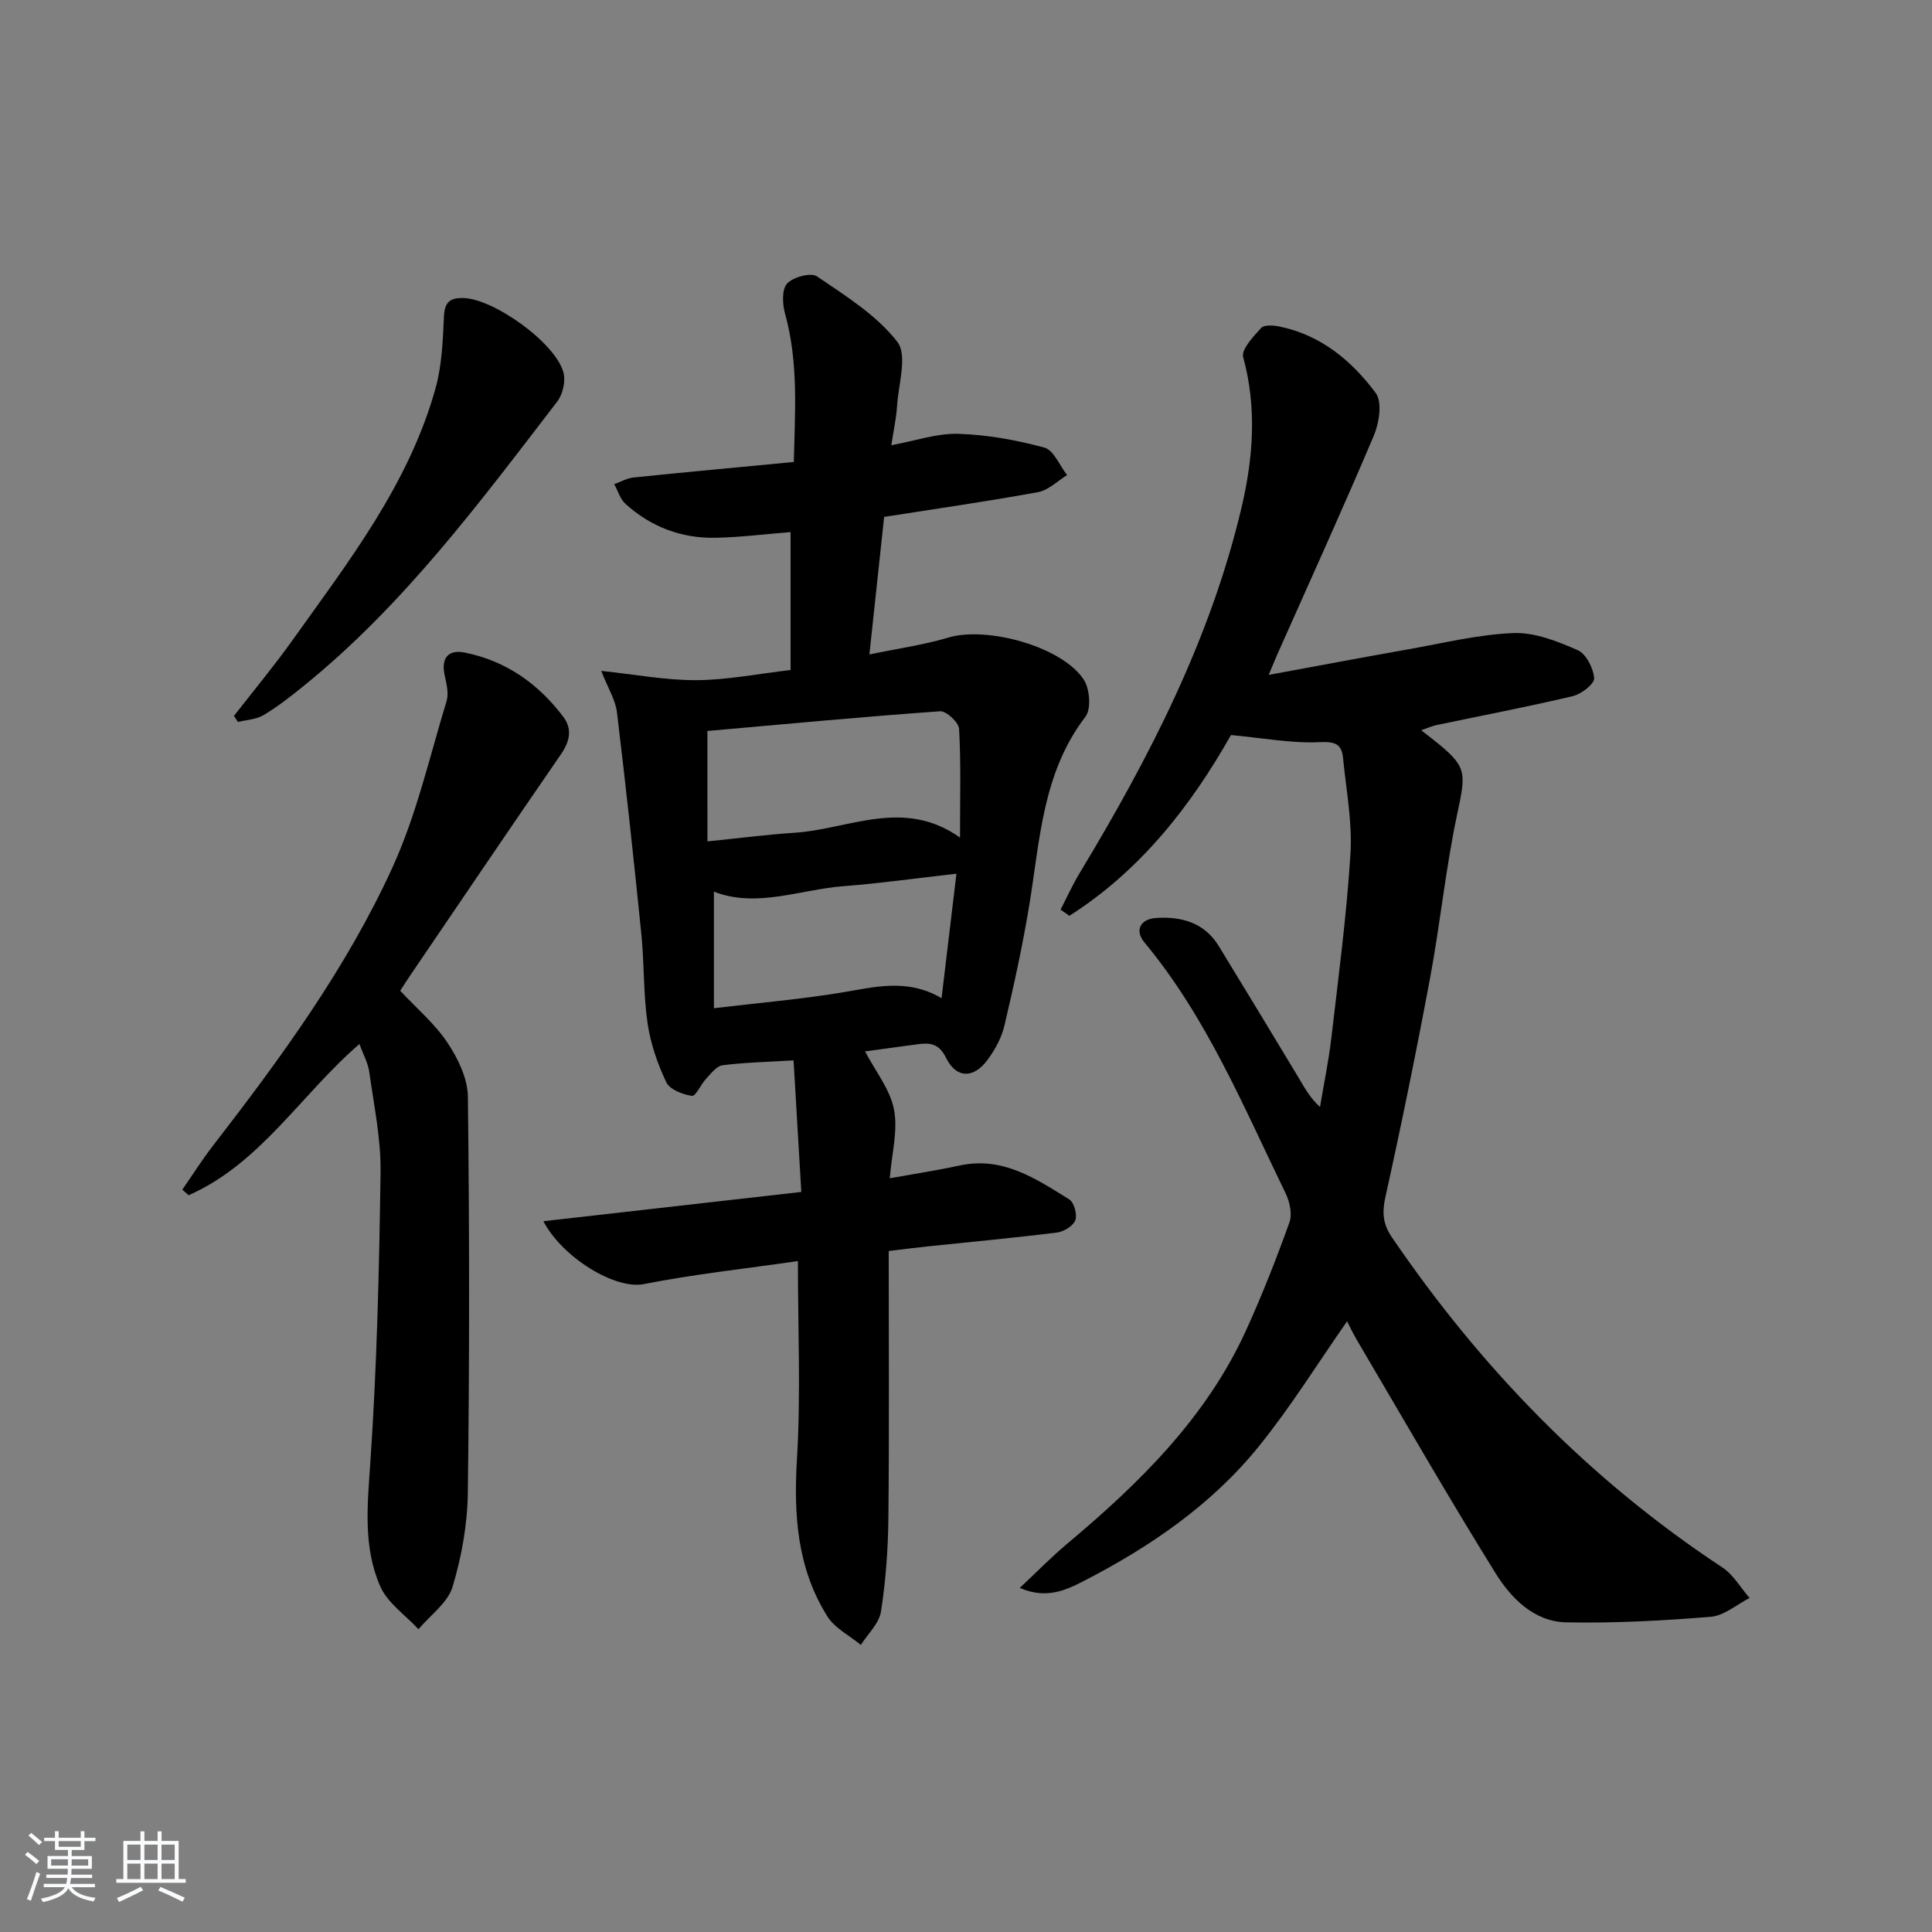 <svg enable-background="new 0 0 400 400" viewBox="0 0 400 400" xmlns="http://www.w3.org/2000/svg"><rect x="0" y="0" width="400" height="400" fill="#808080" stroke="none"/><path d="m5.17 384 .55-.58c.85.61 1.65 1.24 2.4 1.87l-.59.64c-.83-.73-1.62-1.38-2.36-1.93m1.22 9.53-.82-.34c.71-1.76 1.37-3.64 1.98-5.63.24.13.5.25.76.36-.6 1.67-1.24 3.54-1.92 5.61m-.5-13.5.57-.54c.56.44 1.31 1.06 2.26 1.87l-.65.64c-.67-.66-1.4-1.32-2.18-1.97m3.25.46h2.24v-1.36h.77v1.36h4.57v-1.36h.76v1.36h2.28v.69h-2.28v1.84h-2.64v1.26h4.18v2.64h-4.21c0 .45-.02.86-.05 1.21h4.32v.69h-4.38c-.04.34-.1.75-.19 1.22h5.15v.69h-4.82c.87 1.19 2.51 1.92 4.93 2.19-.17.31-.3.57-.37.76-2.77-.49-4.52-1.41-5.26-2.76-.56 1.26-2.3 2.23-5.24 2.9-.12-.24-.26-.48-.43-.72 2.73-.55 4.38-1.34 4.96-2.38h-4.38v-.69h4.65c.1-.38.17-.79.21-1.22h-4.32v-.69h4.4c.03-.34.05-.75.05-1.21h-4.2v-2.64h4.23v-1.26h-2.69v-1.84h-2.24zm1.46 4.46v1.29h3.45c.01-.4.02-.57.01-.53v-.32-.45h-3.46zm1.55-2.59h4.57v-1.19h-4.57zm6.11 2.59h-3.42v.77c-.01.19-.01.37-.02.53h3.44z" fill="#fafbfc"/><path d="m32.63 379.16h.82v1.98h3.54v7.89h1.46v.78h-14.37v-.78h1.46v-7.89h3.54v-1.98h.82v1.98h2.73zm-3.49 11.48.5.73c-1.61.82-3.28 1.63-5 2.42-.13-.27-.28-.55-.44-.82 1.75-.73 3.4-1.5 4.94-2.33m-2.78-5.55h2.73v-3.18h-2.73zm0 3.95h2.73v-3.2h-2.73zm3.54-3.95h2.73v-3.18h-2.73zm0 3.95h2.73v-3.2h-2.73zm7.89 4.68c-1.84-.92-3.51-1.7-5.02-2.32l.45-.73c1.89.8 3.57 1.55 5.04 2.23zm-1.62-11.81h-2.73v3.18h2.73zm-2.73 7.13h2.73v-3.2h-2.73z" fill="#fafbfc"/><g fill="#000001"><path d="m165.2 261.09c-10.96 1.59-21.53 2.72-31.91 4.77-5.89 1.17-16.81-5.44-20.79-13.02 17.8-2.02 35.13-3.99 53.4-6.06-.54-9.25-1.07-18.24-1.6-27.24-5.51.33-10.14.43-14.7 1.01-1.23.16-2.37 1.68-3.37 2.75-1.11 1.17-2.18 3.7-2.97 3.59-1.92-.28-4.59-1.31-5.31-2.82-1.82-3.84-3.27-8.03-3.88-12.22-.88-6.07-.67-12.28-1.28-18.4-1.55-15.35-3.21-30.69-5.06-46-.3-2.51-1.81-4.88-3.25-8.55 7.11.75 13.42 1.96 19.71 1.92 6.41-.04 12.82-1.33 19.49-2.1 0-9.86 0-19.26 0-28.56-5.27.42-10.39 1.08-15.51 1.18-7.08.14-13.41-2.25-18.68-7.03-1.1-1-1.56-2.69-2.32-4.07 1.33-.47 2.63-1.24 3.99-1.38 10.9-1.12 21.81-2.13 33.19-3.21.24-10.39 1-20.61-1.82-30.73-.54-1.96-.69-5 .43-6.21 1.25-1.35 4.93-2.35 6.19-1.49 5.93 4.04 12.35 8.03 16.63 13.55 2.15 2.78.22 8.81-.06 13.36-.15 2.45-.7 4.88-1.18 8.05 4.92-.9 9.41-2.49 13.85-2.36 5.99.18 12.05 1.28 17.84 2.85 1.94.53 3.15 3.72 4.7 5.69-1.99 1.22-3.86 3.14-6.01 3.53-10.42 1.91-20.92 3.41-31.87 5.13-.97 9-1.95 18.19-3.05 28.48 5.87-1.23 11.23-1.97 16.36-3.5 7.98-2.39 23.54 1.86 28.02 8.71 1.25 1.91 1.58 6.07.35 7.68-8.93 11.66-9.41 25.6-11.65 39.14-1.38 8.34-3.19 16.61-5.13 24.83-.59 2.5-1.94 4.98-3.49 7.07-2.91 3.94-6.49 3.87-8.6-.43-1.47-3-3.36-3.15-5.97-2.79-3.89.54-7.78 1.06-10.79 1.47 2.13 4.08 5.17 7.83 5.99 12.01.85 4.35-.46 9.12-.87 14.26 5.17-.93 9.86-1.65 14.5-2.65 8.89-1.92 15.75 2.74 22.64 7.01 1.01.63 1.71 3.13 1.28 4.3-.43 1.19-2.37 2.39-3.77 2.57-8.9 1.11-17.83 1.93-26.76 2.87-2.6.27-5.2.61-8.11.96 0 18.69.12 37-.07 55.31-.07 6.46-.54 12.96-1.53 19.33-.38 2.46-2.72 4.61-4.17 6.91-2.34-1.93-5.37-3.43-6.91-5.87-6.27-9.97-7.02-20.99-6.32-32.6.81-13.37.2-26.86.2-41zm-18.73-86.89c6.55-.66 12.29-1.41 18.06-1.79 11.28-.74 22.54-7.29 34.23 1 0-8.29.21-15.41-.19-22.5-.08-1.35-2.65-3.74-3.93-3.65-16.15 1.15-32.27 2.67-48.18 4.08.01 8.08.01 15.02.01 22.86zm1.34 34.54c9.48-1.13 17.91-1.85 26.24-3.21 6.89-1.12 13.66-3.09 20.89 1.13 1.05-8.8 2.03-16.93 3.08-25.77-8.28.93-15.8 2-23.35 2.58-9.07.7-18 4.58-26.86 1.14z"/><path d="m254.86 152.18c-8.2 14.51-18.66 28.02-33.46 37.43-.61-.43-1.21-.86-1.82-1.28 1.31-2.53 2.48-5.15 3.96-7.59 14.39-23.84 27.11-48.46 33.53-75.76 2.39-10.17 3.18-20.57.32-31.02-.44-1.6 2.1-4.29 3.72-6.06.64-.7 2.57-.55 3.82-.29 8.56 1.76 14.93 7.08 19.9 13.76 1.38 1.86.72 6.19-.38 8.79-6.41 15.14-13.23 30.11-19.91 45.13-.46 1.03-.88 2.08-1.87 4.44 10.23-1.88 19.45-3.63 28.7-5.26 7.31-1.29 14.63-3.11 21.99-3.4 4.41-.17 9.11 1.71 13.29 3.54 1.74.76 3.24 3.74 3.4 5.81.09 1.16-2.64 3.28-4.4 3.7-9.36 2.22-18.82 4.02-28.24 6-.93.2-1.82.6-3.17 1.07 1 .78 1.63 1.26 2.25 1.75 7.31 5.76 7.11 6.71 5.2 15.65-2.38 11.18-3.5 22.62-5.6 33.86-2.83 15.16-5.91 30.28-9.25 45.34-.72 3.24-.53 5.64 1.32 8.35 18.48 27.13 40.93 50.24 68.42 68.37 2.28 1.5 3.78 4.19 5.65 6.33-2.67 1.36-5.27 3.68-8.04 3.9-9.94.81-19.95 1.35-29.91 1.15-6.67-.14-11.43-5-14.65-10.19-9.91-15.93-19.24-32.22-28.77-48.38-.81-1.38-1.48-2.84-1.96-3.76-6.1 8.73-11.7 17.79-18.36 26-9.77 12.05-22.45 20.71-36.16 27.77-3.68 1.89-7.73 3.82-13.25 1.43 3.58-3.35 6.53-6.38 9.75-9.09 15.04-12.6 28.92-26.19 37.18-44.4 3.29-7.25 6.21-14.69 8.9-22.18.61-1.7.08-4.24-.77-5.99-8.71-17.92-16.34-36.45-29.27-52.01-2.02-2.43-.88-4.83 2.49-5.04 5.23-.33 9.96.98 12.92 5.82 5.55 9.07 11.05 18.16 16.54 27.27 1.19 1.97 2.22 4.03 4.42 6.05.8-4.76 1.79-9.5 2.35-14.29 1.48-12.71 3.17-25.41 3.96-38.17.4-6.54-.89-13.2-1.54-19.8-.27-2.74-1.45-3.42-4.65-3.28-5.85.3-11.75-.83-18.55-1.47z"/><path d="m74.42 216.15c-12.14 10.48-20.5 24.76-35.37 31.31-.43-.39-.87-.77-1.3-1.16 2.1-3.02 4.06-6.15 6.31-9.05 14.06-18.18 27.66-36.76 37.22-57.71 4.97-10.9 7.66-22.85 11.18-34.39.49-1.6-.02-3.6-.4-5.34-.77-3.6.76-5.38 4.17-4.7 8.51 1.7 15.23 6.45 20.4 13.31 1.92 2.55 1.32 5.12-.51 7.77-10.47 15.19-20.8 30.48-31.17 45.73-.74 1.09-1.44 2.21-2.09 3.21 3.4 3.64 7.16 6.81 9.77 10.73 2.17 3.26 4.2 7.41 4.24 11.19.33 27.31.34 54.63-.01 81.94-.08 6.55-1.27 13.27-3.16 19.54-1.01 3.33-4.62 5.88-7.06 8.78-2.71-2.93-6.41-5.43-7.92-8.89-3.54-8.08-2.66-16.69-2.06-25.44 1.38-20.06 1.85-40.19 2.13-60.3.1-6.9-1.38-13.83-2.33-20.72-.26-1.88-1.26-3.65-2.04-5.81z"/><path d="m48.44 148.22c4.03-5.19 8.24-10.24 12.05-15.58 11.68-16.38 24.14-32.38 29.67-52.2 1.34-4.8 1.53-9.98 1.76-15.01.14-2.95 1.34-3.77 3.95-3.73 6.36.1 19.32 9.42 20.81 15.52.44 1.79-.18 4.45-1.33 5.94-16.12 20.98-31.9 42.28-52.73 59.06-2.58 2.08-5.22 4.15-8.06 5.84-1.51.9-3.52.97-5.3 1.42-.28-.43-.55-.84-.82-1.26z"/></g></svg>